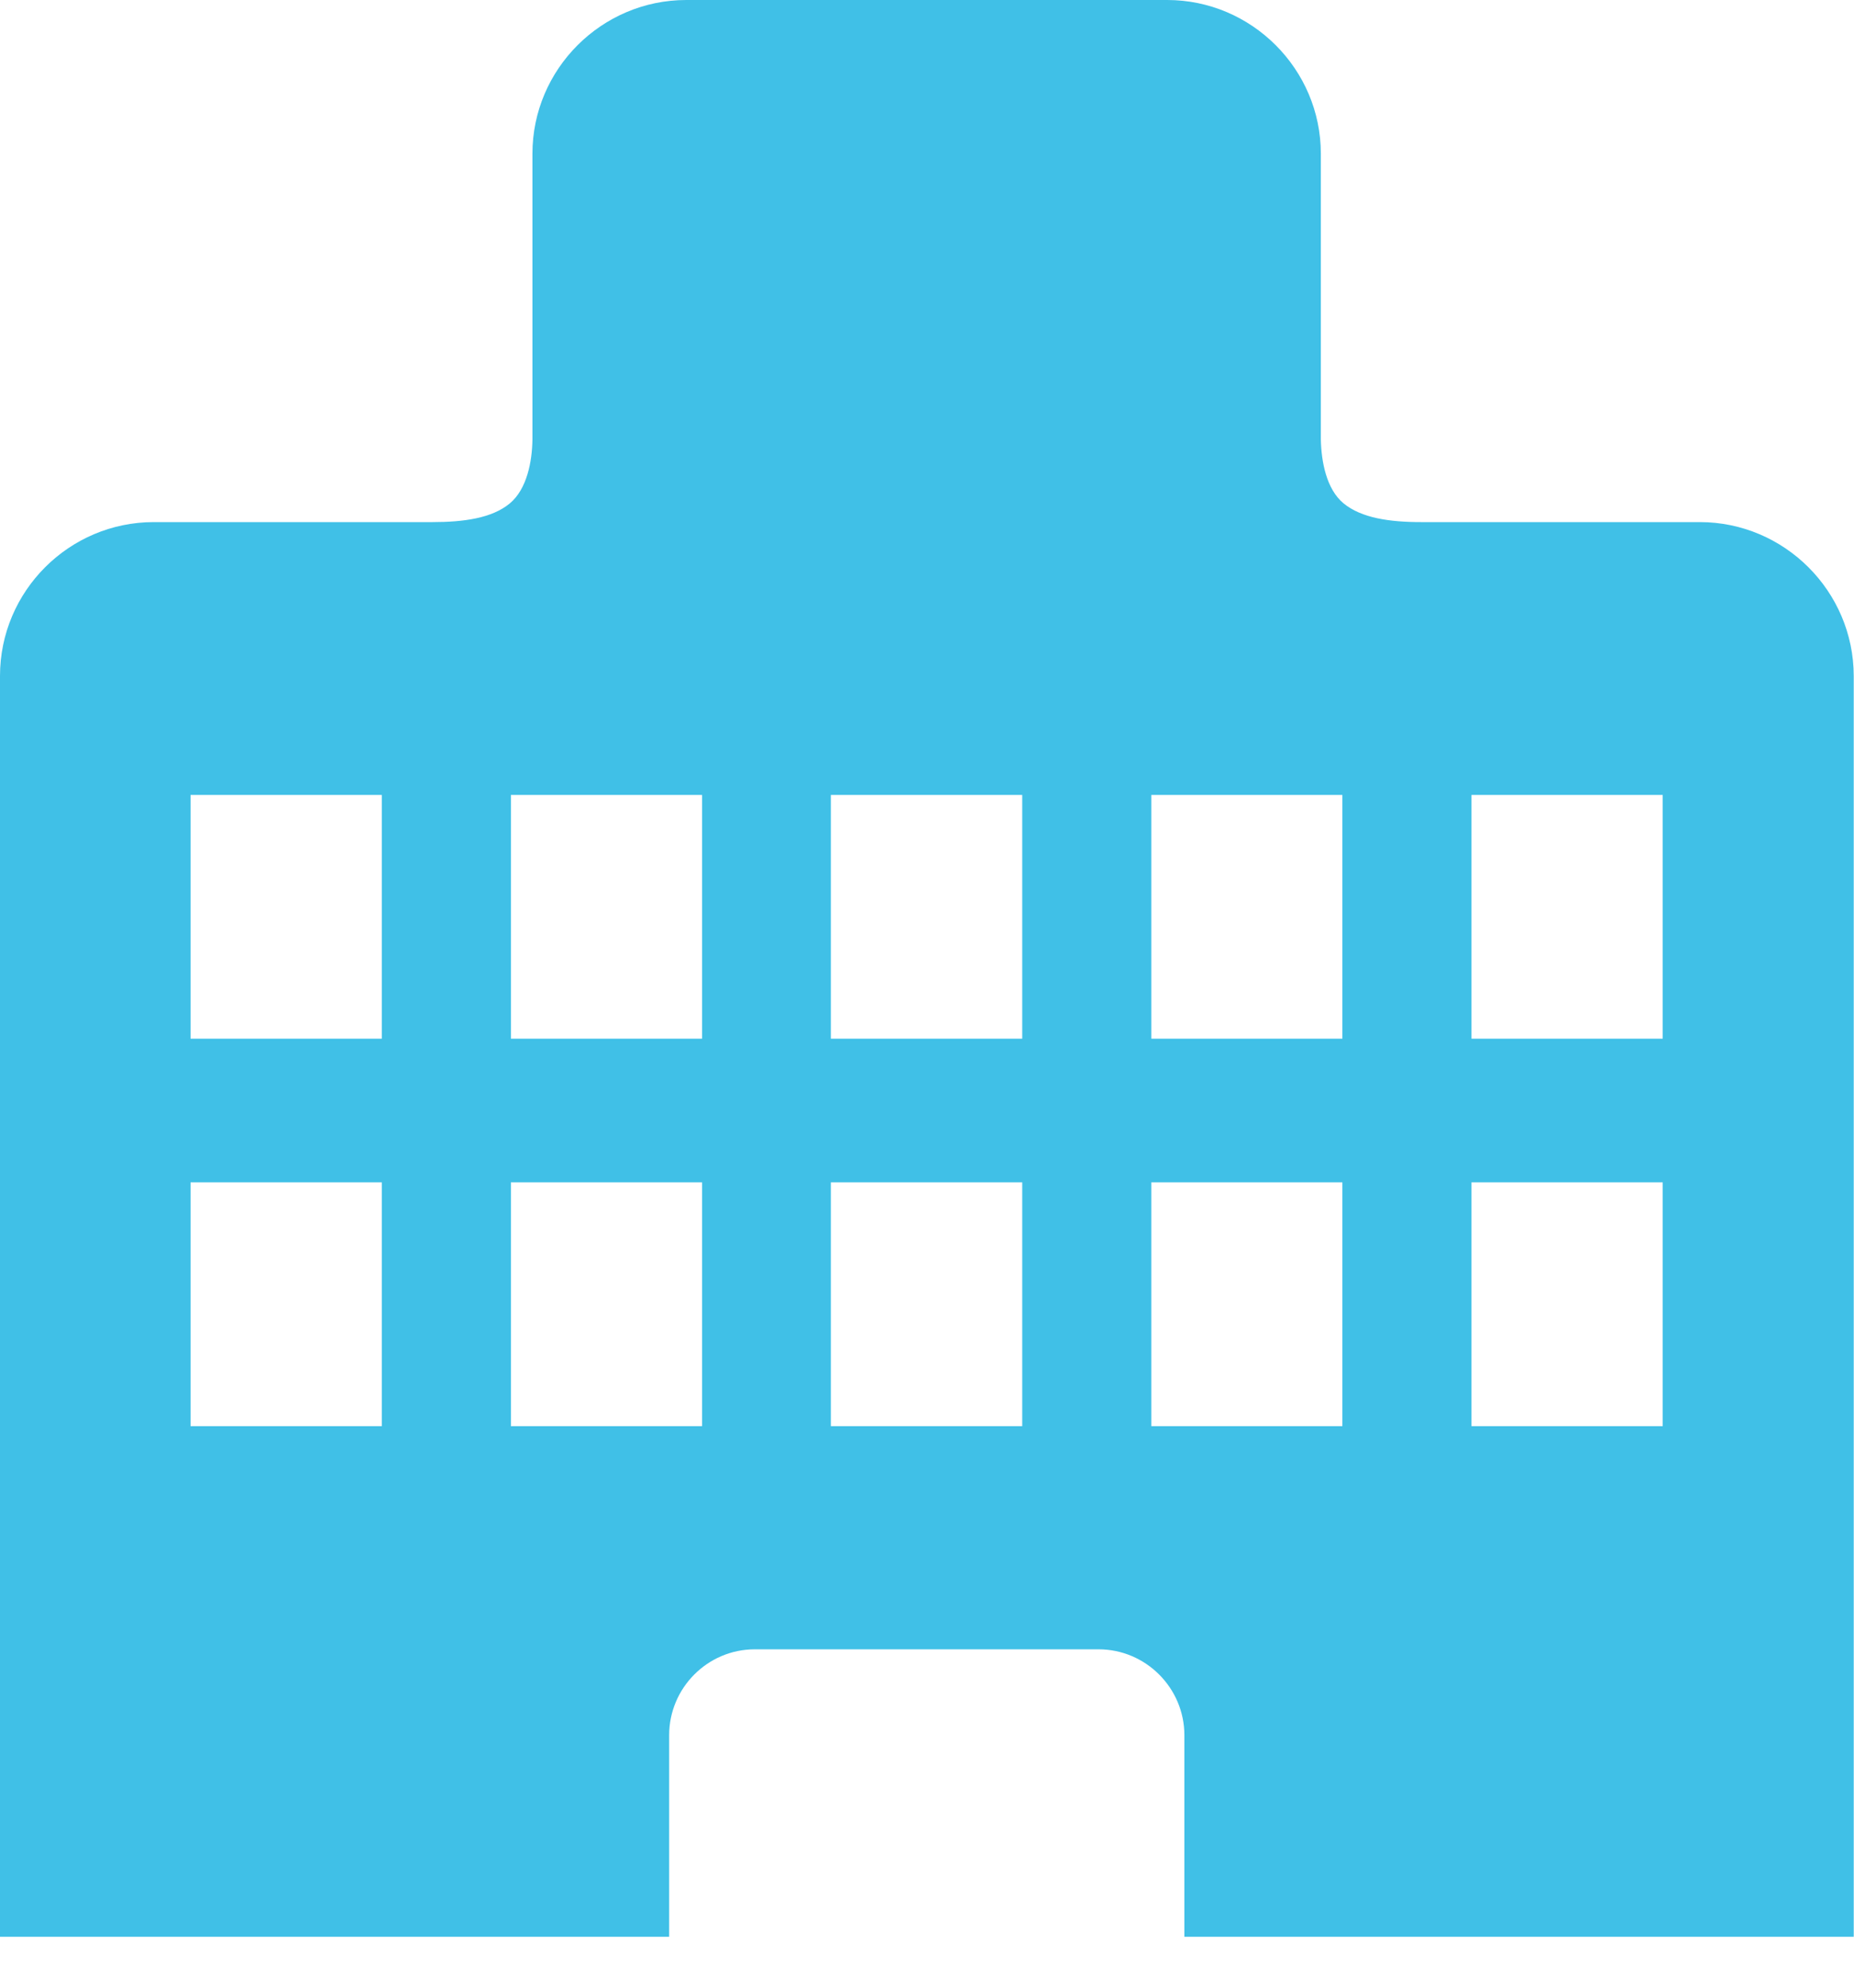 <svg width="28" height="30" viewBox="0 0 28 30" fill="none" xmlns="http://www.w3.org/2000/svg">
<path d="M25.671 7.88H21.462C20.986 7.88 20.562 7.819 20.292 7.598C20.03 7.383 19.955 6.963 19.948 6.633V2.32C19.948 1.043 18.902 0 17.627 0H10.364C9.087 0 8.041 1.043 8.041 2.32V6.633C8.037 6.963 7.959 7.383 7.699 7.598C7.43 7.821 7.005 7.88 6.53 7.88H2.323C1.043 7.88 0 8.923 0 10.202V29.231H10.106V26.189C10.106 25.477 10.685 24.893 11.4 24.893H16.591C17.304 24.893 17.887 25.477 17.887 26.189V29.231H27.996V10.202C27.994 8.923 26.948 7.88 25.671 7.88V7.88ZM5.766 21.525H2.878V17.845H5.766V21.525ZM5.766 15.677H2.878V11.998H5.766V15.677ZM10.603 21.525H7.716V17.845H10.603V21.525V21.525ZM10.603 15.677H7.716V11.998H10.603V15.677V15.677ZM15.438 21.525H12.548V17.845H15.438V21.525V21.525ZM15.438 15.677H12.548V11.998H15.438V15.677V15.677ZM20.273 21.525H17.388V17.845H20.273V21.525V21.525ZM20.273 15.677H17.388V11.998H20.273V15.677V15.677ZM25.111 21.525H22.223V17.845H25.111V21.525ZM25.111 15.677H22.223V11.998H25.111V15.677Z" fill="#40C0E7"/>
</svg>
